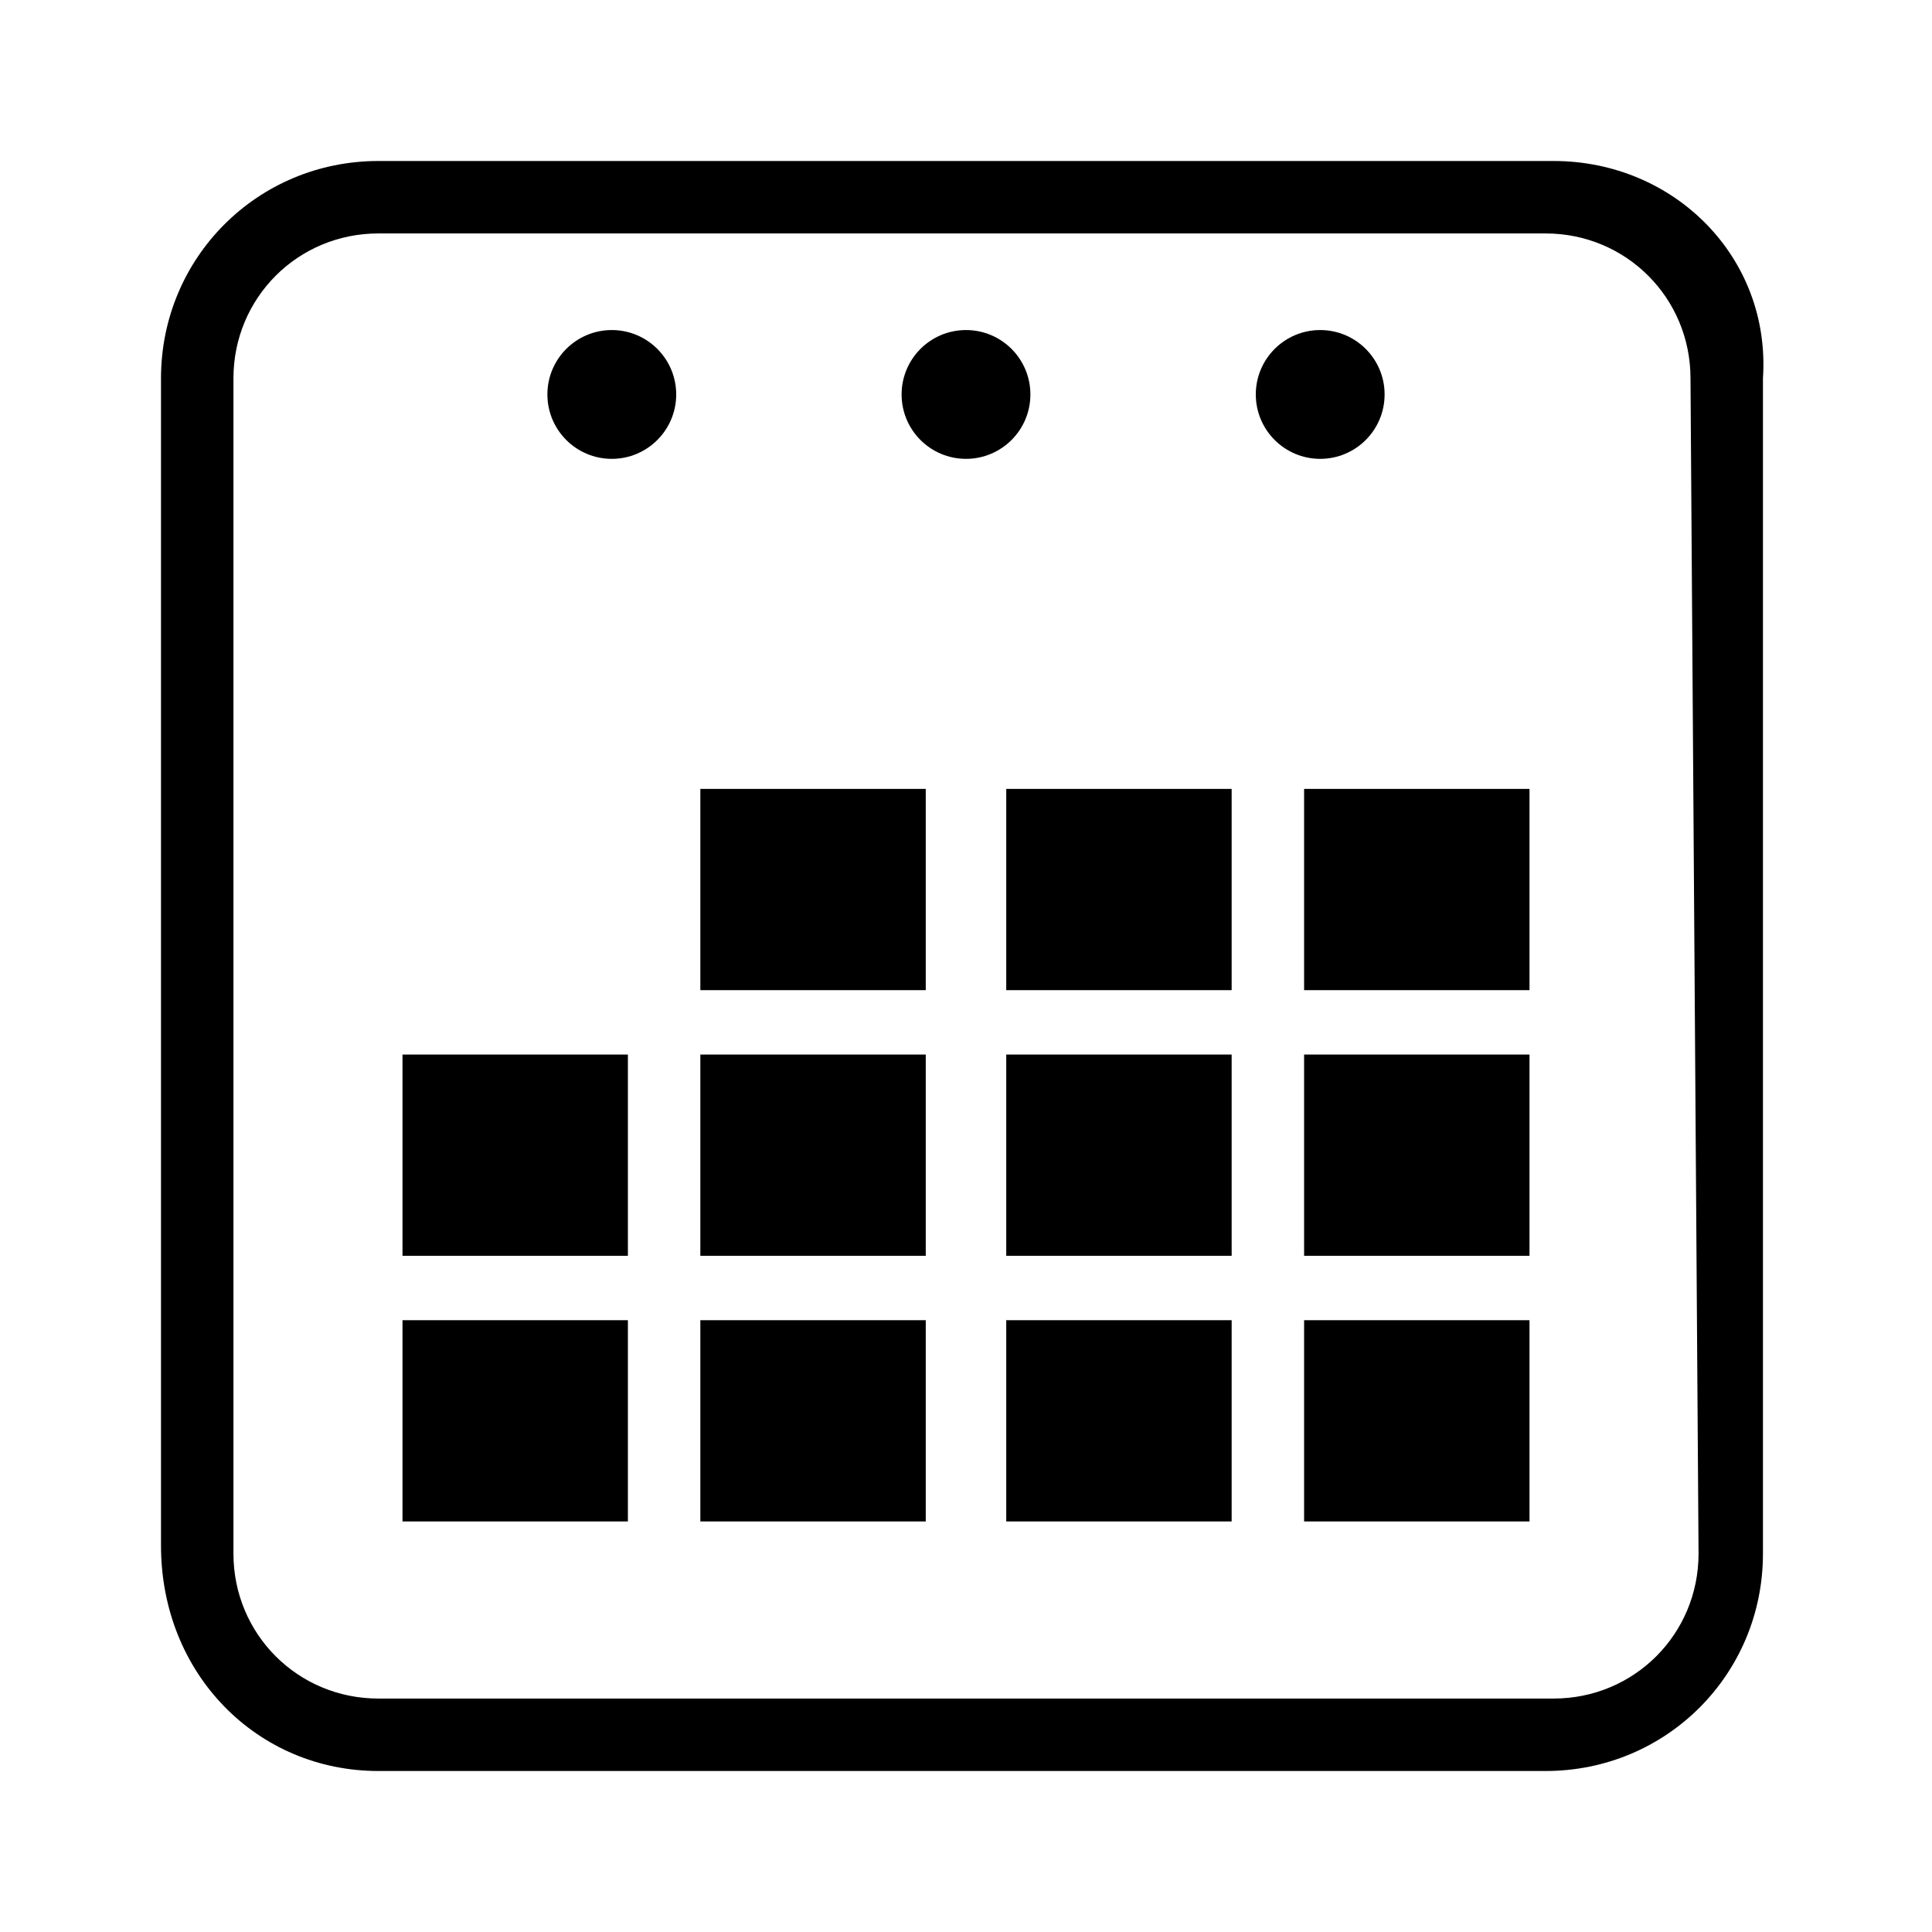 <svg xmlns="http://www.w3.org/2000/svg" x="0" y="0" viewBox="0 0 24 24"><path d="M19.3 2H4.7C3.2 2 2 3.2 2 4.7v14.5C2 20.8 3.2 22 4.7 22h14.5c1.5 0 2.7-1.2 2.7-2.7V4.7C22 3.2 20.8 2 19.3 2zm1.8 17.3c0 1-.8 1.8-1.8 1.8H4.7c-1 0-1.8-.8-1.8-1.8V4.7c0-1 .8-1.8 1.8-1.8h14.5c1 0 1.8.8 1.8 1.8l.1 14.6z"/><circle cx="7.6" cy="4.9" r=".8"/><circle cx="12" cy="4.9" r=".8"/><circle cx="16.4" cy="4.9" r=".8"/><path d="M8.7 9.8h2.8v2.5H8.7z"/><path d="M12.5 9.8h2.8v2.5h-2.8z"/><path d="M16.2 9.8H19v2.5h-2.8z"/><path d="M5 13.1h2.8v2.5H5z"/><path d="M8.7 13.1h2.8v2.5H8.7z"/><path d="M12.5 13.1h2.8v2.5h-2.8z"/><path d="M16.2 13.1H19v2.5h-2.8z"/><path d="M5 16.4h2.8v2.5H5z"/><path d="M8.7 16.4h2.8v2.5H8.7z"/><path d="M12.5 16.4h2.8v2.5h-2.8z"/><path d="M16.2 16.4H19v2.5h-2.8z"/></svg>
